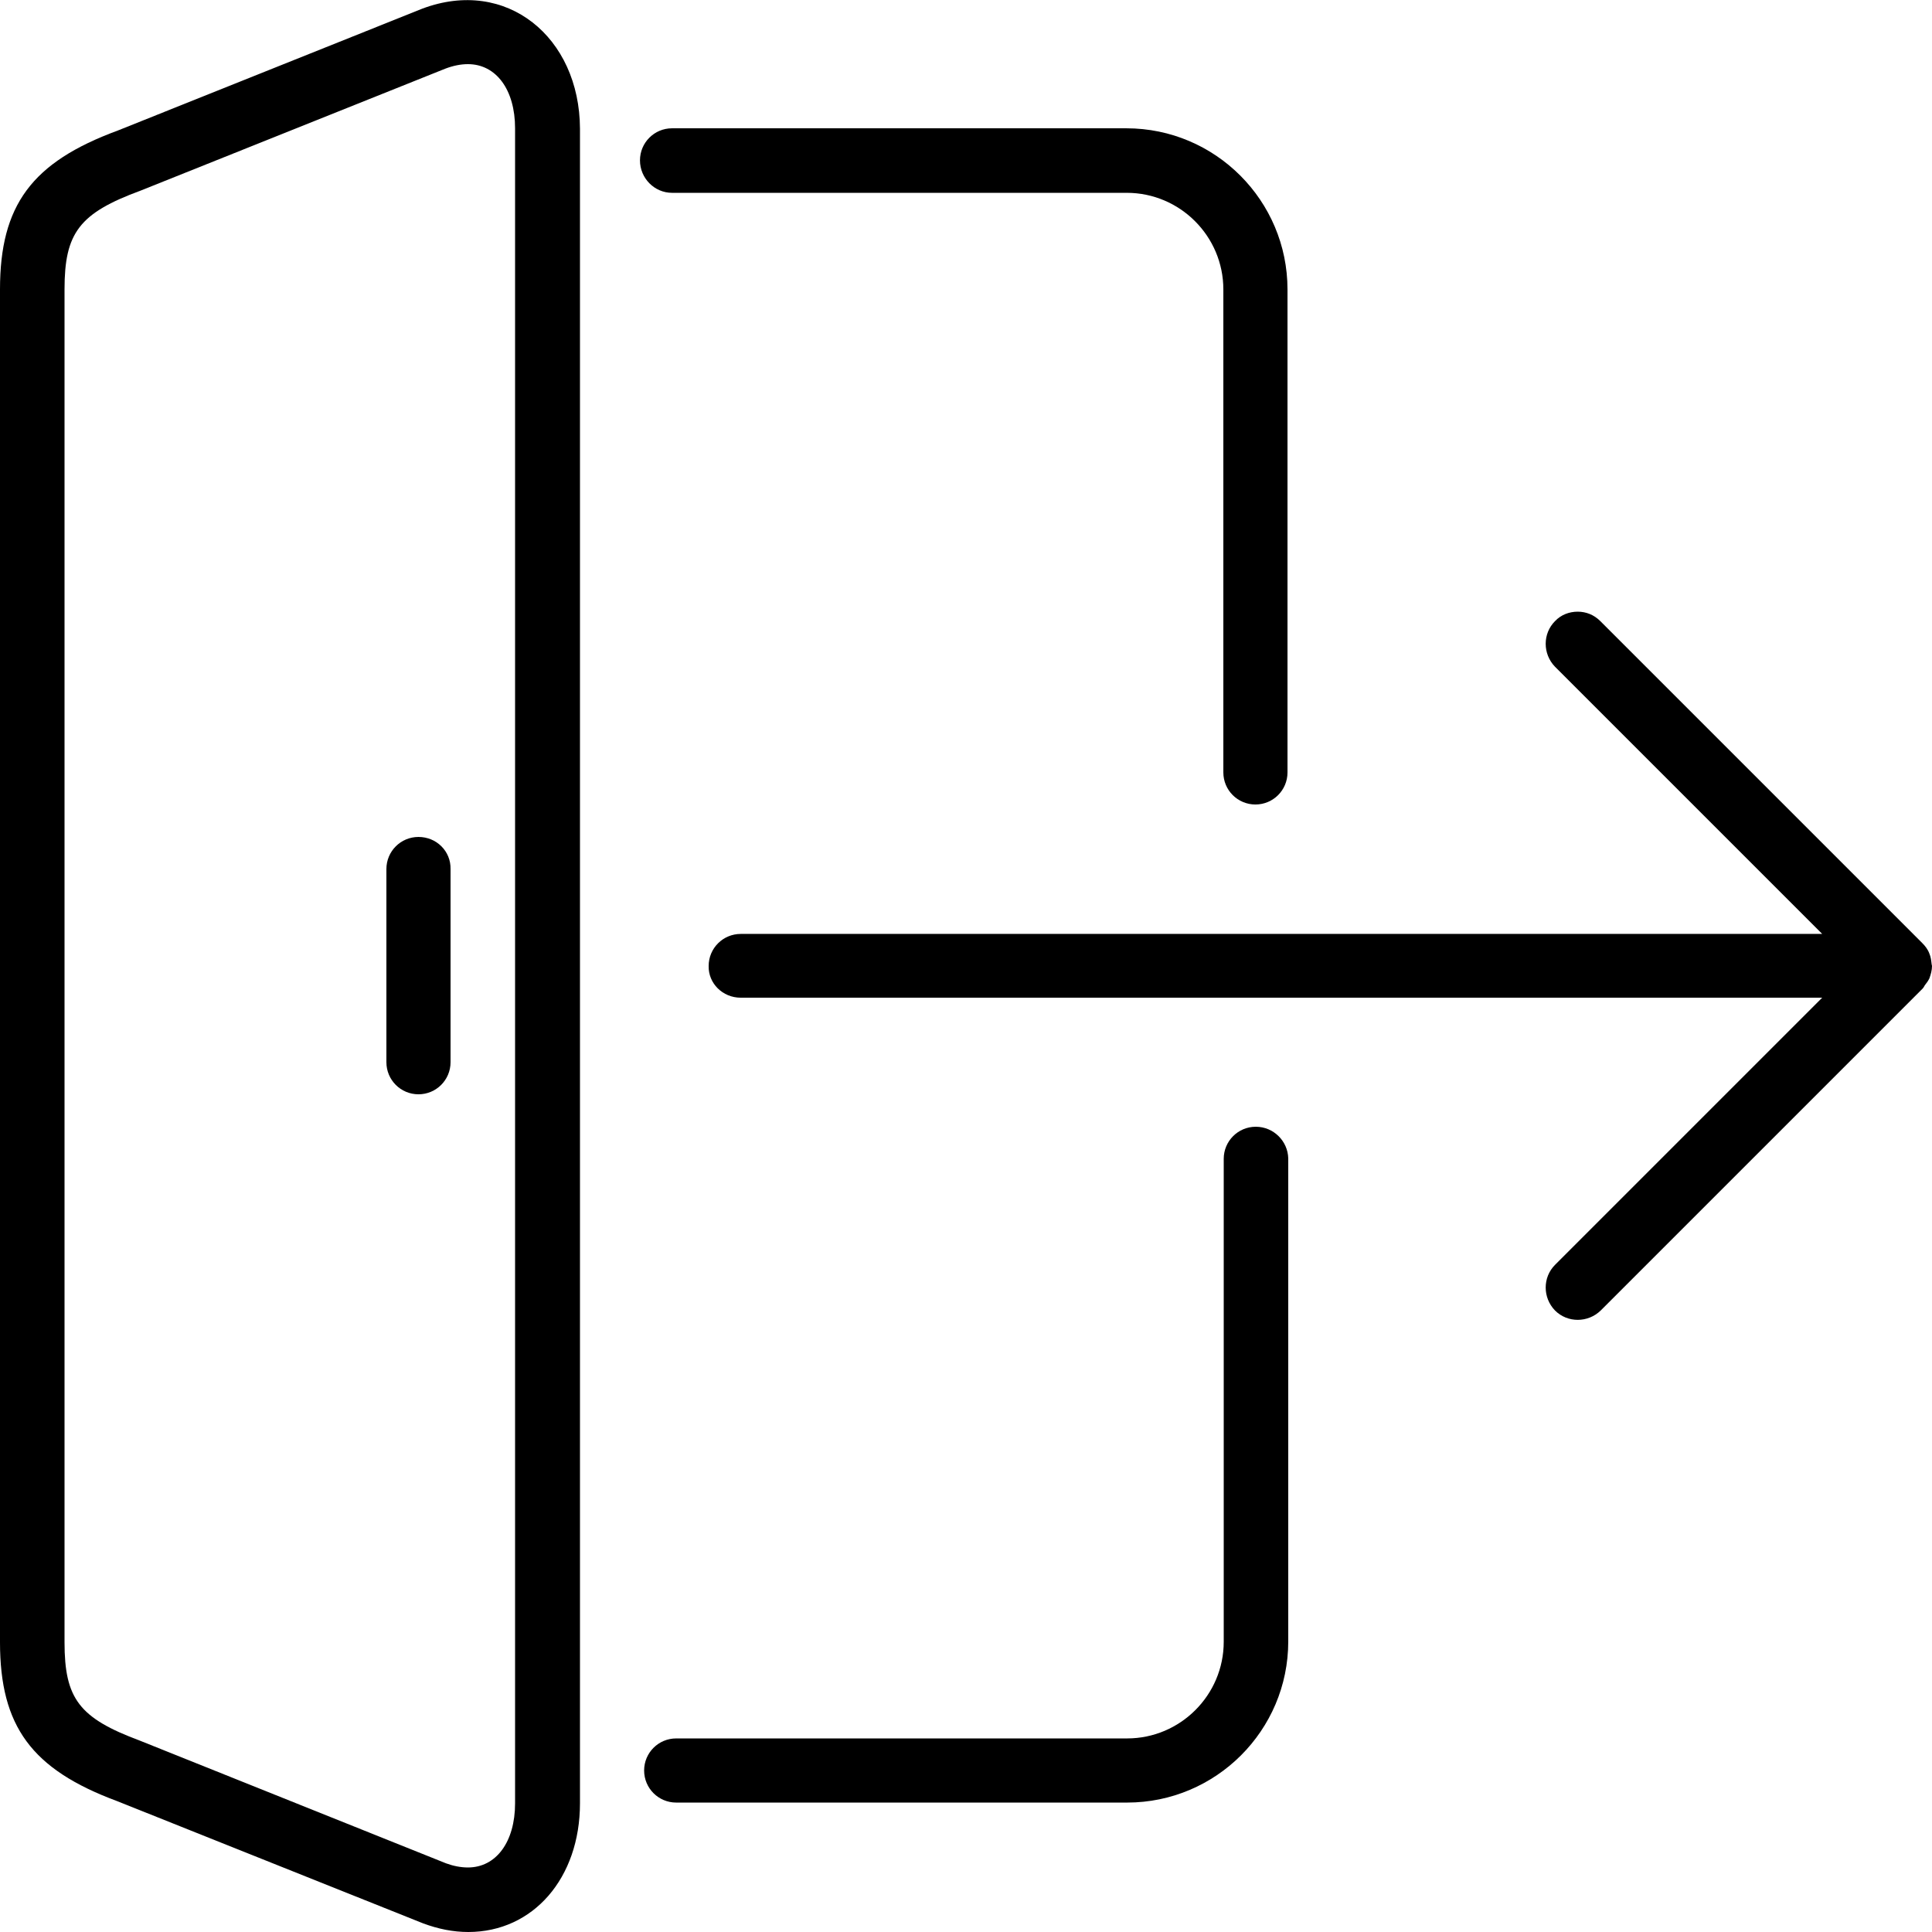 <?xml version="1.0" encoding="utf-8"?>
<!-- Generator: Adobe Illustrator 23.0.2, SVG Export Plug-In . SVG Version: 6.00 Build 0)  -->
<svg version="1.1" id="Layer_1" xmlns="http://www.w3.org/2000/svg" xmlns:xlink="http://www.w3.org/1999/xlink" x="0px" y="0px"
	 width="512px" height="512px" viewBox="0 0 512 512" style="enable-background:new 0 0 512 512;" xml:space="preserve">
<g>
	<g>
		<g>
			<path d="M110.9,221.8c-4.7,0-8.5,3.8-8.5,8.5v51.2c0,4.7,3.8,8.5,8.5,8.5s8.5-3.8,8.5-8.5v-51.2
				C119.5,225.6,115.7,221.8,110.9,221.8z"/>
			<path d="M196.3,264.4h286.6l-70.8,70.8c-3.3,3.3-3.3,8.7,0,12.1c3.3,3.3,8.7,3.3,12.1,0l85.3-85.3c0.3-0.3,0.4-0.6,0.6-0.9
				c0.5-0.6,0.9-1.2,1.2-1.8c0.4-1.1,0.7-2.2,0.7-3.3v0c0-0.2-0.1-0.3-0.1-0.5c-0.1-0.9-0.2-1.9-0.6-2.8c-0.4-1.1-1.1-2-1.9-2.8
				l-85.3-85.3c-1.7-1.7-3.8-2.5-6-2.5c-2.2,0-4.4,0.8-6,2.5c-3.3,3.3-3.3,8.7,0,12.1l70.8,70.8H196.3c-4.7,0-8.5,3.8-8.5,8.5
				C187.7,260.6,191.5,264.4,196.3,264.4z"/>
			<path d="M111.9,2.3L31.2,34.6C8.4,43,0,54.4,0,76.7v358.5c0,22.3,8.4,33.7,31,42.1l81.1,32.4c4,1.5,8,2.3,12,2.3
				c17.2,0,29.6-14.3,29.6-34.1V34.1C153.6,9.8,134.2-6.1,111.9,2.3z M136.5,477.9c0,10.2-5,17-12.5,17c-1.9,0-3.9-0.4-5.8-1.1
				l-81.1-32.5c-16.1-6-20-11.1-20-26.1V76.7c0-15,3.9-20.2,20.2-26.2L118,18.2c2.1-0.8,4.1-1.2,6-1.2c7.5,0,12.5,6.8,12.5,17
				L136.5,477.9L136.5,477.9z"/>
			<path d="M332.8,298.6c-4.7,0-8.5,3.8-8.5,8.5v128c0,14.1-11.5,25.6-25.6,25.6H179.2c-4.7,0-8.5,3.8-8.5,8.5s3.8,8.5,8.5,8.5
				h119.5c23.5,0,42.7-19.1,42.7-42.7v-128C341.3,302.4,337.5,298.6,332.8,298.6z"/>
			<path d="M178.1,51.1h120.5c14.1,0,25.6,11.5,25.6,25.6v128c0,4.7,3.8,8.5,8.5,8.5s8.5-3.8,8.5-8.5v-128
				c0-23.5-19.1-42.7-42.7-42.7H178.1c-4.7,0-8.5,3.8-8.5,8.5S173.4,51.1,178.1,51.1z"/>
		</g>
	</g>
</g>
</svg>

